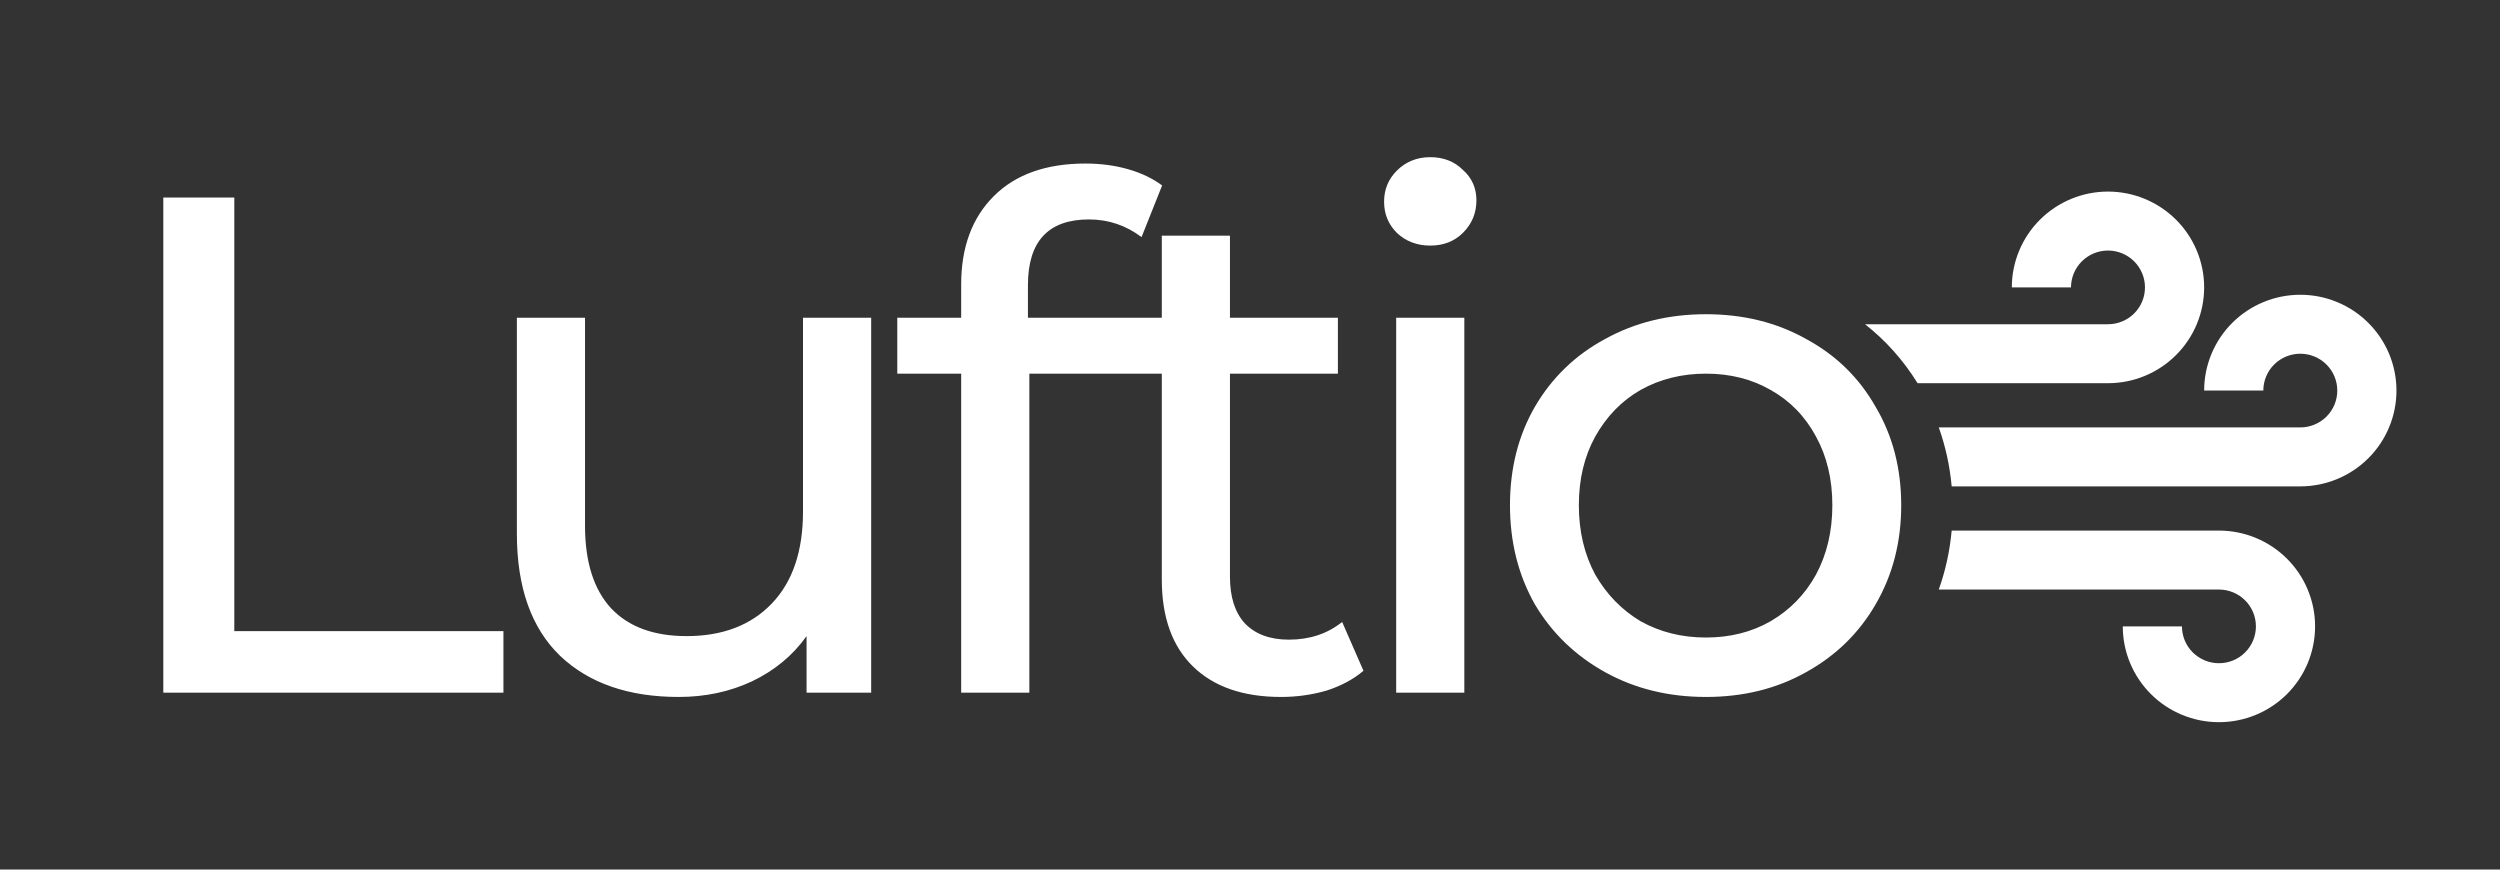 <svg width="115" height="40" viewBox="0 0 115 40" fill="none" xmlns="http://www.w3.org/2000/svg">
<rect x="0" y="0" width="115" height="40" fill="#333333" stroke="none"/>
<path fill-rule="evenodd" clip-rule="evenodd" d="M96.968 11.525C96.516 11.525 96.084 11.704 95.764 12.022C95.445 12.34 95.266 12.771 95.266 13.22H92.544C92.544 12.051 93.011 10.931 93.84 10.104C94.67 9.278 95.794 8.813 96.968 8.813C98.141 8.813 99.266 9.278 100.095 10.104C100.925 10.931 101.391 12.051 101.391 13.22C101.391 13.799 101.276 14.372 101.054 14.907C100.832 15.441 100.506 15.927 100.095 16.336C99.685 16.745 99.197 17.07 98.66 17.292C98.124 17.513 97.549 17.627 96.968 17.627H88.208C87.56 16.577 86.74 15.658 85.791 14.915H96.968C97.191 14.915 97.412 14.871 97.619 14.786C97.825 14.701 98.013 14.576 98.171 14.419C98.329 14.261 98.454 14.074 98.54 13.869C98.625 13.663 98.669 13.443 98.669 13.22C98.669 12.771 98.49 12.34 98.171 12.022C97.852 11.704 97.419 11.525 96.968 11.525ZM89.184 27.119H102.071C102.294 27.119 102.516 27.162 102.722 27.248C102.929 27.333 103.116 27.458 103.274 27.615C103.432 27.772 103.557 27.959 103.643 28.165C103.728 28.371 103.772 28.591 103.772 28.814C103.772 29.263 103.593 29.694 103.274 30.012C102.955 30.33 102.522 30.508 102.071 30.508C101.62 30.508 101.187 30.33 100.868 30.012C100.549 29.694 100.37 29.263 100.37 28.814H97.648C97.648 29.982 98.114 31.103 98.944 31.93C99.773 32.756 100.898 33.22 102.071 33.22C103.244 33.22 104.369 32.756 105.199 31.93C106.028 31.103 106.494 29.982 106.494 28.814C106.494 28.235 106.38 27.662 106.157 27.127C105.936 26.593 105.61 26.107 105.199 25.698C104.788 25.288 104.3 24.964 103.763 24.742C103.227 24.521 102.652 24.407 102.071 24.407H89.777C89.692 25.353 89.489 26.262 89.184 27.119ZM89.777 22.373H105.814C106.395 22.373 106.97 22.259 107.506 22.037C108.043 21.816 108.531 21.491 108.941 21.082C109.352 20.673 109.678 20.187 109.9 19.652C110.123 19.118 110.237 18.545 110.237 17.966C110.237 16.797 109.771 15.676 108.941 14.85C108.112 14.023 106.987 13.559 105.814 13.559C104.641 13.559 103.516 14.023 102.686 14.85C101.857 15.676 101.391 16.797 101.391 17.966H104.113C104.113 17.517 104.292 17.085 104.611 16.767C104.93 16.45 105.363 16.271 105.814 16.271C106.265 16.271 106.698 16.45 107.017 16.767C107.336 17.085 107.515 17.517 107.515 17.966C107.515 18.189 107.471 18.409 107.386 18.615C107.3 18.82 107.175 19.007 107.017 19.165C106.859 19.322 106.671 19.447 106.465 19.532C106.258 19.617 106.037 19.661 105.814 19.661H89.184C89.489 20.517 89.692 21.427 89.777 22.373Z" fill="white"/>
<path d="M7.512 9.085H10.778V29.033H23.158V31.864H7.512V9.085ZM40.074 14.617V31.864H37.102V29.261C36.47 30.15 35.632 30.845 34.587 31.344C33.563 31.821 32.442 32.06 31.223 32.06C28.914 32.06 27.096 31.43 25.768 30.172C24.44 28.892 23.776 27.015 23.776 24.542V14.617H26.911V24.184C26.911 25.855 27.314 27.124 28.12 27.992C28.925 28.838 30.079 29.261 31.582 29.261C33.237 29.261 34.543 28.762 35.501 27.764C36.459 26.766 36.938 25.356 36.938 23.534V14.617H40.074ZM50.094 10.094C48.221 10.094 47.285 11.102 47.285 13.12V14.617H52.315V17.188H47.35V31.864H44.214V17.188H41.275V14.617H44.214V13.087C44.214 11.373 44.715 10.018 45.717 9.02C46.718 8.022 48.123 7.523 49.93 7.523C50.627 7.523 51.28 7.609 51.89 7.783C52.5 7.957 53.022 8.206 53.458 8.531L52.511 10.907C51.792 10.365 50.986 10.094 50.094 10.094ZM62.719 30.855C62.262 31.246 61.696 31.55 61.021 31.767C60.346 31.962 59.649 32.06 58.93 32.06C57.188 32.06 55.838 31.593 54.88 30.66C53.922 29.727 53.443 28.393 53.443 26.657V17.188H50.503V14.617H53.443V10.842H56.578V14.617H61.543V17.188H56.578V26.527C56.578 27.46 56.807 28.176 57.264 28.675C57.743 29.174 58.419 29.424 59.289 29.424C60.248 29.424 61.064 29.152 61.739 28.61L62.719 30.855ZM64.224 14.617H67.359V31.864H64.224V14.617ZM65.791 11.297C65.182 11.297 64.67 11.102 64.256 10.712C63.864 10.321 63.668 9.844 63.668 9.28C63.668 8.716 63.864 8.239 64.256 7.848C64.67 7.436 65.182 7.23 65.791 7.23C66.401 7.23 66.902 7.425 67.294 7.816C67.708 8.184 67.915 8.651 67.915 9.215C67.915 9.801 67.708 10.3 67.294 10.712C66.902 11.102 66.401 11.297 65.791 11.297ZM78.474 32.06C76.754 32.06 75.208 31.68 73.836 30.921C72.464 30.161 71.386 29.12 70.602 27.797C69.84 26.451 69.459 24.933 69.459 23.241C69.459 21.548 69.84 20.041 70.602 18.717C71.386 17.372 72.464 16.331 73.836 15.593C75.208 14.834 76.754 14.454 78.474 14.454C80.194 14.454 81.729 14.834 83.079 15.593C84.451 16.331 85.518 17.372 86.28 18.717C87.064 20.041 87.456 21.548 87.456 23.241C87.456 24.933 87.064 26.451 86.28 27.797C85.518 29.12 84.451 30.161 83.079 30.921C81.729 31.68 80.194 32.06 78.474 32.06ZM78.474 29.326C79.585 29.326 80.575 29.076 81.446 28.578C82.339 28.057 83.036 27.341 83.537 26.43C84.038 25.497 84.288 24.434 84.288 23.241C84.288 22.047 84.038 20.995 83.537 20.084C83.036 19.151 82.339 18.435 81.446 17.936C80.575 17.437 79.585 17.188 78.474 17.188C77.364 17.188 76.362 17.437 75.469 17.936C74.598 18.435 73.901 19.151 73.379 20.084C72.878 20.995 72.627 22.047 72.627 23.241C72.627 24.434 72.878 25.497 73.379 26.43C73.901 27.341 74.598 28.057 75.469 28.578C76.362 29.076 77.364 29.326 78.474 29.326Z" fill="white"/>
</svg>
